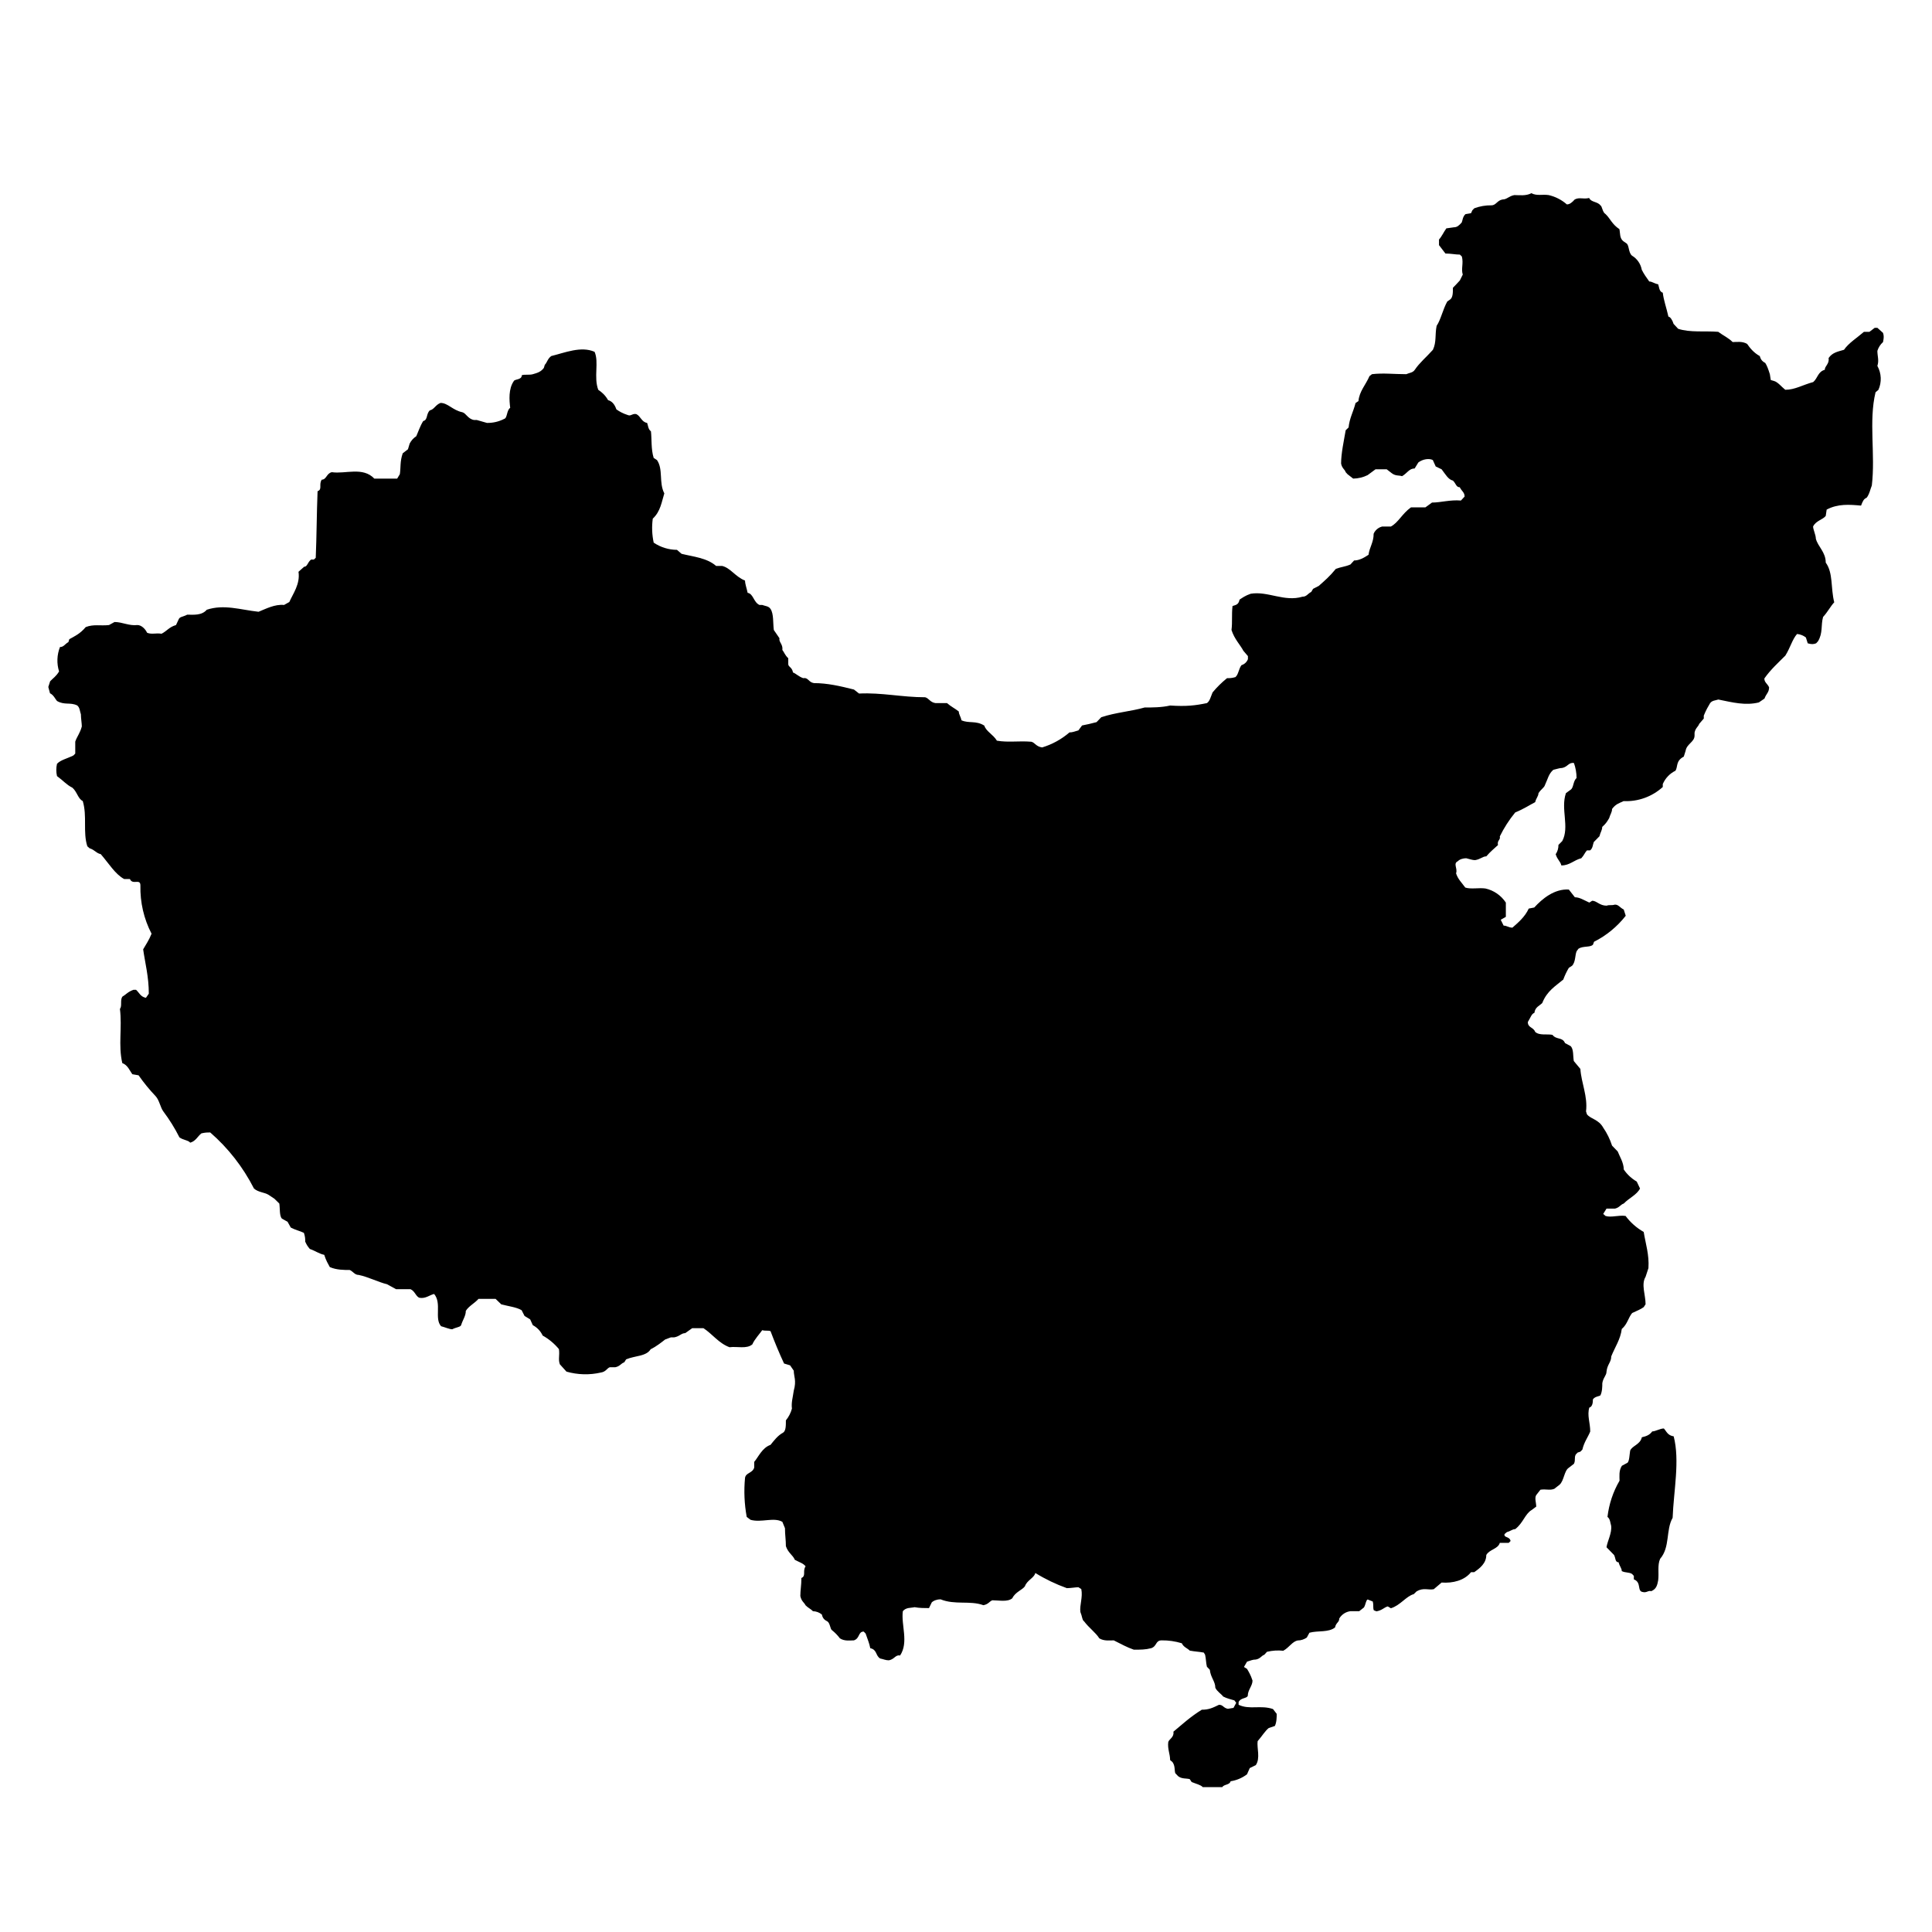 <?xml version="1.0" encoding="UTF-8"?>
<svg width="40px" height="40px" viewBox="0 0 40 40" version="1.1" xmlns="http://www.w3.org/2000/svg" xmlns:xlink="http://www.w3.org/1999/xlink">
    <!-- Generator: Sketch 58 (84663) - https://sketch.com -->
    
    <desc>Created with Sketch.</desc>
        <g id="图标汇总" transform="translate(-285, -316)" fill-rule="nonzero">
            <g id="中国地图" transform="translate(285, 316)">
                <rect id="矩形" fill="#000000" opacity="0" x="0" y="0" width="40" height="40"></rect>
                <path d="M34.012,32.961 C33.887,32.944 33.993,32.762 33.827,32.699 L33.827,32.627 L33.792,32.589 C33.732,32.547 33.656,32.567 33.577,32.528 C33.577,32.467 33.531,32.429 33.512,32.346 C33.436,32.346 33.452,32.255 33.417,32.194 L33.261,32.034 C33.281,31.902 33.376,31.739 33.357,31.588 C33.338,31.527 33.338,31.447 33.281,31.406 C33.312,31.141 33.397,30.885 33.531,30.656 C33.531,30.576 33.512,30.446 33.58,30.347 L33.697,30.284 C33.735,30.242 33.735,30.129 33.751,30.033 C33.792,29.931 33.958,29.911 33.993,29.757 C34.072,29.738 34.148,29.718 34.208,29.636 C34.274,29.636 34.371,29.575 34.448,29.575 C34.505,29.636 34.524,29.718 34.652,29.738 C34.782,30.242 34.652,30.86 34.63,31.425 C34.486,31.676 34.581,32.032 34.371,32.274 C34.312,32.407 34.35,32.567 34.331,32.718 C34.312,32.82 34.293,32.9 34.186,32.944 C34.129,32.922 34.089,32.983 34.012,32.961 L34.012,32.961 Z M24.898,36.997 C24.863,36.956 24.768,36.934 24.672,36.895 L24.632,36.835 C24.564,36.815 24.468,36.835 24.392,36.774 L24.332,36.711 C24.313,36.642 24.332,36.562 24.275,36.482 L24.226,36.44 C24.226,36.316 24.169,36.209 24.188,36.065 C24.207,36.005 24.313,35.966 24.294,35.853 C24.466,35.71 24.648,35.541 24.882,35.398 C25.026,35.398 25.105,35.36 25.238,35.296 C25.325,35.296 25.325,35.36 25.421,35.379 L25.538,35.36 L25.595,35.255 L25.557,35.205 C25.499,35.186 25.404,35.167 25.325,35.125 C25.279,35.065 25.2,35.023 25.162,34.943 C25.162,34.811 25.064,34.731 25.048,34.571 L24.988,34.508 C24.969,34.436 24.969,34.337 24.95,34.259 L24.923,34.215 C24.825,34.196 24.749,34.196 24.632,34.174 C24.585,34.124 24.506,34.105 24.468,34.022 C24.333,33.981 24.193,33.96 24.052,33.962 C23.919,33.962 23.957,34.083 23.834,34.124 C23.715,34.155 23.617,34.155 23.475,34.155 C23.323,34.102 23.225,34.044 23.059,33.962 C22.986,33.962 22.858,33.981 22.76,33.92 C22.684,33.799 22.55,33.708 22.444,33.567 C22.406,33.545 22.406,33.465 22.368,33.374 C22.349,33.234 22.422,33.071 22.387,32.9 L22.327,32.862 C22.273,32.862 22.164,32.881 22.088,32.881 C21.86,32.799 21.641,32.694 21.435,32.567 C21.413,32.669 21.261,32.718 21.22,32.842 C21.165,32.919 21.019,32.961 20.959,33.09 C20.861,33.173 20.681,33.132 20.545,33.132 C20.485,33.154 20.466,33.214 20.36,33.234 C20.083,33.132 19.772,33.234 19.473,33.112 C19.408,33.112 19.332,33.135 19.291,33.176 L19.234,33.294 C19.155,33.294 19.03,33.294 18.935,33.275 C18.858,33.294 18.76,33.275 18.692,33.358 C18.654,33.647 18.818,34 18.635,34.276 C18.54,34.254 18.521,34.353 18.404,34.375 C18.336,34.375 18.298,34.353 18.222,34.337 C18.124,34.276 18.162,34.155 18.018,34.124 C17.999,34.022 17.963,33.942 17.922,33.821 L17.882,33.78 C17.765,33.78 17.805,33.92 17.68,33.962 C17.604,33.962 17.487,33.984 17.389,33.92 C17.342,33.857 17.287,33.801 17.226,33.752 C17.188,33.73 17.188,33.609 17.131,33.57 C17.093,33.548 17.036,33.526 17.016,33.427 C16.964,33.384 16.899,33.36 16.831,33.358 C16.791,33.314 16.736,33.294 16.679,33.237 C16.649,33.176 16.592,33.154 16.57,33.044 C16.57,32.922 16.592,32.823 16.592,32.671 C16.695,32.627 16.611,32.528 16.679,32.429 C16.63,32.365 16.551,32.346 16.456,32.294 C16.415,32.194 16.32,32.156 16.271,32.012 C16.271,31.88 16.252,31.778 16.252,31.64 L16.198,31.508 C16.021,31.406 15.762,31.53 15.539,31.466 L15.46,31.406 C15.411,31.14 15.399,30.868 15.425,30.598 C15.441,30.488 15.577,30.504 15.615,30.386 L15.615,30.267 C15.702,30.165 15.779,29.975 15.953,29.914 C16.021,29.831 16.1,29.721 16.214,29.661 C16.271,29.622 16.271,29.52 16.271,29.407 C16.329,29.336 16.372,29.253 16.396,29.164 C16.38,29.035 16.415,28.933 16.434,28.792 C16.494,28.58 16.434,28.5 16.434,28.378 L16.358,28.268 L16.233,28.23 C16.131,28.01 16.038,27.786 15.953,27.56 C15.896,27.54 15.855,27.56 15.781,27.54 C15.74,27.601 15.618,27.733 15.577,27.833 C15.46,27.935 15.259,27.871 15.104,27.893 C14.881,27.811 14.75,27.62 14.565,27.499 L14.331,27.499 L14.187,27.601 C14.105,27.601 14.07,27.67 13.956,27.689 L13.888,27.689 L13.771,27.733 C13.695,27.791 13.599,27.871 13.471,27.935 C13.376,28.086 13.153,28.064 12.963,28.144 L12.925,28.205 C12.857,28.227 12.838,28.287 12.74,28.307 L12.625,28.307 C12.565,28.329 12.546,28.401 12.44,28.417 C12.205,28.471 11.96,28.464 11.728,28.398 L11.591,28.246 C11.553,28.144 11.591,28.064 11.572,27.932 C11.478,27.818 11.364,27.723 11.235,27.651 C11.192,27.558 11.12,27.483 11.031,27.436 L10.977,27.317 L10.86,27.245 L10.8,27.127 C10.696,27.063 10.522,27.044 10.378,27.005 L10.261,26.892 L9.907,26.892 C9.826,26.983 9.701,27.044 9.644,27.141 C9.644,27.245 9.584,27.317 9.546,27.438 C9.527,27.477 9.45,27.477 9.363,27.521 C9.306,27.521 9.208,27.477 9.132,27.458 C8.988,27.298 9.151,26.983 8.988,26.79 C8.893,26.812 8.814,26.89 8.689,26.87 C8.612,26.851 8.593,26.73 8.498,26.691 L8.199,26.691 L8.014,26.589 C7.84,26.548 7.619,26.435 7.426,26.396 C7.347,26.396 7.317,26.333 7.244,26.294 C7.127,26.294 6.964,26.294 6.828,26.233 C6.79,26.162 6.751,26.101 6.713,25.98 C6.605,25.958 6.528,25.897 6.414,25.858 C6.373,25.806 6.357,25.79 6.319,25.707 C6.319,25.646 6.319,25.608 6.292,25.525 C6.213,25.486 6.118,25.467 6.02,25.415 L5.954,25.296 L5.837,25.23 C5.783,25.175 5.799,25.023 5.783,24.918 L5.682,24.819 L5.557,24.736 C5.481,24.687 5.348,24.687 5.258,24.607 C5.032,24.164 4.725,23.77 4.352,23.446 C4.297,23.446 4.254,23.446 4.17,23.465 C4.091,23.526 4.055,23.625 3.938,23.658 C3.9,23.606 3.794,23.606 3.715,23.548 C3.62,23.359 3.508,23.179 3.381,23.01 C3.321,22.93 3.299,22.779 3.223,22.696 C3.094,22.561 2.976,22.416 2.869,22.263 L2.741,22.241 C2.687,22.172 2.646,22.051 2.532,22.01 C2.445,21.635 2.532,21.282 2.483,20.887 C2.532,20.827 2.483,20.714 2.532,20.636 C2.608,20.592 2.646,20.534 2.763,20.493 L2.817,20.493 C2.885,20.554 2.907,20.636 3.021,20.659 L3.081,20.573 C3.081,20.22 3.002,19.928 2.964,19.655 C3.021,19.553 3.081,19.473 3.138,19.332 C2.978,19.024 2.899,18.68 2.907,18.332 C2.907,18.18 2.744,18.332 2.69,18.199 L2.57,18.199 C2.385,18.1 2.251,17.874 2.086,17.684 C1.99,17.664 1.971,17.601 1.854,17.562 L1.808,17.521 C1.713,17.229 1.808,16.895 1.713,16.584 C1.615,16.539 1.596,16.391 1.498,16.308 C1.375,16.247 1.316,16.167 1.18,16.068 C1.161,15.984 1.161,15.898 1.18,15.814 C1.258,15.732 1.375,15.712 1.52,15.641 L1.558,15.602 L1.558,15.354 C1.596,15.244 1.656,15.183 1.694,15.04 C1.694,14.979 1.675,14.869 1.675,14.789 C1.653,14.728 1.653,14.645 1.596,14.604 C1.449,14.535 1.337,14.604 1.18,14.513 C1.144,14.474 1.114,14.392 1.035,14.353 L1,14.223 L1.038,14.105 C1.098,14.041 1.163,14.003 1.223,13.901 C1.171,13.736 1.178,13.557 1.242,13.396 C1.321,13.396 1.34,13.336 1.416,13.294 L1.435,13.234 C1.544,13.173 1.658,13.123 1.775,12.983 C1.939,12.919 2.075,12.961 2.257,12.941 L2.371,12.878 C2.534,12.878 2.67,12.961 2.845,12.941 C2.929,12.941 3.008,13.021 3.046,13.101 C3.144,13.14 3.228,13.101 3.345,13.121 C3.462,13.06 3.5,12.983 3.644,12.941 L3.702,12.817 C3.721,12.768 3.8,12.768 3.876,12.726 C4.001,12.726 4.175,12.748 4.281,12.624 C4.638,12.506 4.975,12.624 5.353,12.666 C5.505,12.605 5.69,12.506 5.881,12.525 L5.99,12.464 C6.066,12.291 6.218,12.092 6.18,11.838 L6.297,11.734 C6.365,11.734 6.365,11.643 6.441,11.585 L6.498,11.585 L6.537,11.549 C6.556,11.113 6.556,10.639 6.575,10.17 C6.681,10.132 6.594,10.033 6.662,9.931 C6.76,9.931 6.76,9.798 6.871,9.776 C7.151,9.818 7.511,9.658 7.75,9.909 L8.223,9.909 L8.278,9.818 C8.3,9.68 8.278,9.556 8.338,9.385 L8.446,9.302 L8.482,9.183 C8.513,9.122 8.56,9.069 8.618,9.032 C8.656,8.949 8.694,8.828 8.762,8.717 C8.86,8.695 8.819,8.574 8.898,8.497 C8.993,8.475 9.012,8.384 9.121,8.342 C9.273,8.342 9.371,8.494 9.573,8.535 C9.649,8.555 9.687,8.673 9.812,8.695 L9.869,8.695 L10.082,8.756 C10.205,8.758 10.327,8.73 10.438,8.673 C10.506,8.657 10.487,8.494 10.563,8.444 C10.544,8.285 10.525,8.05 10.639,7.888 C10.661,7.846 10.803,7.868 10.803,7.769 C10.862,7.747 10.958,7.769 11.034,7.747 C11.132,7.719 11.2,7.697 11.26,7.617 L11.279,7.554 C11.333,7.496 11.333,7.433 11.412,7.372 C11.692,7.303 12.03,7.16 12.31,7.284 C12.405,7.496 12.288,7.808 12.386,8.07 C12.462,8.122 12.53,8.18 12.59,8.285 C12.663,8.304 12.723,8.362 12.761,8.475 C12.819,8.516 12.887,8.558 13.006,8.596 C13.061,8.618 13.101,8.555 13.175,8.574 C13.265,8.618 13.284,8.739 13.398,8.756 C13.417,8.8 13.417,8.888 13.477,8.93 C13.496,9.09 13.477,9.302 13.534,9.481 L13.602,9.525 C13.735,9.718 13.637,9.991 13.754,10.215 C13.7,10.383 13.678,10.587 13.515,10.738 C13.492,10.904 13.499,11.072 13.534,11.235 C13.677,11.331 13.844,11.383 14.016,11.384 L14.111,11.466 C14.356,11.527 14.633,11.549 14.826,11.717 L14.951,11.717 C15.126,11.759 15.224,11.941 15.425,12.02 C15.425,12.092 15.463,12.191 15.479,12.274 C15.599,12.293 15.599,12.467 15.724,12.525 L15.781,12.525 C15.836,12.547 15.917,12.547 15.953,12.608 C16.021,12.707 16.002,12.9 16.021,13.043 L16.138,13.214 C16.119,13.294 16.214,13.336 16.198,13.457 C16.233,13.498 16.252,13.567 16.32,13.628 L16.32,13.749 C16.32,13.81 16.399,13.81 16.418,13.923 C16.475,13.942 16.532,14.006 16.63,14.041 C16.736,14.022 16.736,14.124 16.851,14.143 C17.131,14.143 17.392,14.204 17.68,14.276 L17.786,14.359 C18.257,14.336 18.673,14.436 19.155,14.436 C19.234,14.458 19.253,14.538 19.367,14.557 L19.607,14.557 C19.688,14.629 19.772,14.667 19.851,14.731 C19.851,14.791 19.889,14.83 19.906,14.913 C20.061,14.982 20.205,14.913 20.379,15.023 C20.417,15.144 20.561,15.205 20.64,15.335 C20.88,15.376 21.092,15.335 21.353,15.357 C21.429,15.376 21.448,15.456 21.576,15.475 C21.784,15.412 21.977,15.306 22.142,15.164 C22.21,15.164 22.251,15.142 22.327,15.122 L22.403,15.02 C22.501,15.001 22.588,14.982 22.703,14.951 L22.801,14.849 C23.1,14.75 23.418,14.728 23.698,14.648 C23.851,14.648 24.052,14.648 24.226,14.607 C24.564,14.629 24.746,14.607 24.988,14.557 C25.048,14.516 25.064,14.433 25.105,14.336 C25.194,14.228 25.295,14.129 25.404,14.041 C25.461,14.041 25.499,14.041 25.578,14.019 C25.644,13.961 25.644,13.848 25.704,13.771 C25.765,13.753 25.814,13.707 25.837,13.647 L25.837,13.584 L25.742,13.473 C25.682,13.355 25.557,13.234 25.497,13.043 C25.518,12.878 25.497,12.726 25.518,12.547 C25.578,12.525 25.644,12.525 25.663,12.415 C25.723,12.376 25.78,12.332 25.894,12.293 C26.25,12.233 26.59,12.467 26.966,12.354 C27.053,12.354 27.072,12.293 27.148,12.255 L27.186,12.191 L27.303,12.131 C27.428,12.02 27.526,11.938 27.657,11.778 C27.766,11.736 27.845,11.736 27.959,11.687 L28.035,11.604 C28.141,11.604 28.239,11.549 28.334,11.486 C28.353,11.331 28.44,11.232 28.44,11.05 L28.46,11.011 C28.496,10.957 28.551,10.917 28.615,10.901 L28.797,10.901 C28.952,10.818 29.028,10.636 29.213,10.504 L29.512,10.504 L29.648,10.405 C29.831,10.405 30.021,10.344 30.247,10.363 L30.323,10.281 C30.323,10.192 30.263,10.17 30.223,10.088 C30.146,10.088 30.146,10.011 30.081,9.95 C29.983,9.928 29.926,9.818 29.847,9.716 L29.725,9.658 L29.665,9.525 C29.589,9.484 29.453,9.506 29.365,9.575 L29.289,9.699 C29.175,9.699 29.134,9.798 29.028,9.859 C28.968,9.837 28.895,9.859 28.816,9.798 L28.71,9.716 L28.479,9.716 L28.315,9.837 C28.222,9.883 28.12,9.907 28.016,9.909 L27.899,9.818 L27.861,9.776 C27.842,9.716 27.785,9.699 27.766,9.597 C27.766,9.385 27.823,9.131 27.861,8.908 L27.921,8.85 C27.94,8.657 28.016,8.535 28.065,8.345 L28.125,8.304 C28.144,8.1 28.277,7.967 28.353,7.788 L28.405,7.747 C28.634,7.719 28.857,7.747 29.115,7.747 C29.175,7.719 29.251,7.719 29.292,7.656 C29.387,7.513 29.531,7.394 29.667,7.242 C29.744,7.08 29.706,6.928 29.744,6.746 C29.831,6.617 29.869,6.415 29.964,6.242 L30.024,6.2 C30.081,6.159 30.081,6.057 30.081,5.958 C30.103,5.936 30.19,5.847 30.225,5.806 L30.285,5.685 C30.247,5.563 30.304,5.453 30.266,5.31 L30.225,5.271 C30.13,5.271 30.043,5.249 29.926,5.249 L29.793,5.075 L29.793,4.959 C29.85,4.896 29.888,4.808 29.945,4.728 L30.1,4.706 C30.168,4.706 30.209,4.667 30.263,4.607 C30.282,4.565 30.282,4.485 30.342,4.433 L30.456,4.414 L30.484,4.353 L30.524,4.312 C30.638,4.27 30.758,4.249 30.878,4.251 C30.976,4.251 30.995,4.149 31.109,4.13 C31.199,4.13 31.237,4.061 31.352,4.039 C31.45,4.039 31.594,4.061 31.705,4 C31.822,4.061 31.931,4.019 32.064,4.039 C32.203,4.071 32.332,4.137 32.44,4.232 C32.5,4.232 32.549,4.19 32.603,4.13 C32.701,4.077 32.777,4.13 32.902,4.099 C32.94,4.19 33.076,4.171 33.134,4.251 C33.174,4.27 33.174,4.394 33.242,4.433 C33.338,4.524 33.376,4.645 33.528,4.744 C33.547,4.827 33.528,4.937 33.615,4.998 L33.675,5.039 C33.732,5.078 33.713,5.232 33.789,5.293 C33.895,5.356 33.969,5.463 33.991,5.585 C34.031,5.668 34.089,5.748 34.146,5.828 C34.206,5.828 34.244,5.869 34.331,5.886 C34.35,5.936 34.35,6.04 34.426,6.06 C34.445,6.222 34.502,6.371 34.543,6.556 C34.581,6.556 34.63,6.636 34.649,6.705 L34.744,6.807 C34.986,6.889 35.305,6.848 35.574,6.87 C35.677,6.947 35.778,6.989 35.873,7.082 C35.949,7.082 36.075,7.06 36.173,7.121 C36.23,7.204 36.309,7.303 36.434,7.372 C36.453,7.433 36.472,7.474 36.548,7.515 C36.586,7.576 36.608,7.637 36.643,7.747 L36.662,7.868 L36.73,7.888 C36.809,7.91 36.885,8.009 36.962,8.07 C37.163,8.07 37.318,7.97 37.541,7.91 C37.636,7.827 37.636,7.697 37.78,7.656 C37.78,7.576 37.878,7.537 37.859,7.413 C37.936,7.303 38.031,7.284 38.178,7.242 C38.273,7.102 38.455,6.989 38.591,6.87 L38.705,6.87 L38.814,6.787 L38.869,6.787 L38.986,6.892 C39.005,6.95 39.005,6.991 38.986,7.082 C38.931,7.131 38.891,7.194 38.869,7.264 C38.869,7.375 38.907,7.457 38.869,7.576 C38.954,7.728 38.962,7.913 38.89,8.072 L38.831,8.122 C38.686,8.72 38.831,9.407 38.754,10.052 C38.727,10.113 38.705,10.234 38.646,10.306 C38.591,10.328 38.569,10.366 38.531,10.468 C38.292,10.446 38.05,10.427 37.819,10.551 L37.8,10.681 C37.74,10.76 37.595,10.78 37.538,10.901 C37.538,10.962 37.595,11.075 37.595,11.152 C37.636,11.317 37.8,11.428 37.8,11.648 C37.957,11.863 37.9,12.175 37.976,12.47 C37.9,12.55 37.84,12.671 37.745,12.773 C37.696,12.947 37.745,13.104 37.639,13.278 L37.601,13.319 C37.544,13.341 37.503,13.341 37.427,13.319 L37.389,13.198 C37.336,13.157 37.273,13.132 37.206,13.126 C37.108,13.236 37.07,13.402 36.964,13.573 C36.828,13.711 36.665,13.854 36.529,14.047 C36.529,14.13 36.589,14.149 36.627,14.229 C36.627,14.339 36.567,14.361 36.532,14.463 L36.415,14.543 C36.134,14.612 35.873,14.543 35.577,14.483 C35.517,14.502 35.441,14.502 35.403,14.563 C35.362,14.634 35.324,14.695 35.275,14.816 L35.275,14.877 L35.18,14.987 C35.16,15.048 35.103,15.07 35.084,15.169 L35.084,15.23 C35.084,15.362 34.921,15.401 34.899,15.544 L34.861,15.665 C34.687,15.756 34.744,15.878 34.687,15.958 C34.57,16.015 34.478,16.113 34.426,16.233 L34.426,16.294 C34.204,16.495 33.913,16.6 33.615,16.586 C33.528,16.628 33.452,16.644 33.376,16.749 C33.376,16.818 33.338,16.859 33.316,16.939 C33.278,17 33.261,17.041 33.172,17.121 C33.172,17.19 33.134,17.231 33.115,17.314 L32.998,17.433 C32.979,17.474 32.979,17.565 32.921,17.606 L32.856,17.606 C32.815,17.648 32.796,17.708 32.739,17.769 C32.584,17.808 32.5,17.918 32.326,17.918 C32.304,17.827 32.247,17.808 32.209,17.686 C32.247,17.63 32.267,17.562 32.266,17.493 L32.345,17.413 C32.5,17.121 32.307,16.749 32.421,16.421 L32.516,16.352 C32.584,16.311 32.565,16.173 32.641,16.109 C32.641,16.003 32.622,15.898 32.587,15.798 C32.478,15.778 32.459,15.878 32.342,15.9 C32.287,15.9 32.247,15.919 32.16,15.938 C32.062,16.021 32.045,16.131 31.988,16.25 C31.969,16.313 31.909,16.333 31.852,16.424 C31.852,16.484 31.803,16.526 31.784,16.608 C31.67,16.666 31.553,16.746 31.371,16.821 C31.246,16.973 31.139,17.139 31.052,17.317 C31.071,17.394 30.992,17.394 31.014,17.496 C30.938,17.568 30.859,17.628 30.772,17.73 C30.696,17.73 30.658,17.788 30.541,17.808 C30.484,17.808 30.435,17.788 30.356,17.769 C30.301,17.769 30.22,17.788 30.184,17.83 C30.078,17.879 30.184,17.981 30.146,18.081 C30.184,18.202 30.263,18.274 30.337,18.376 C30.454,18.414 30.62,18.376 30.753,18.395 C30.926,18.433 31.078,18.538 31.177,18.687 L31.177,18.982 L31.071,19.043 L31.131,19.164 C31.199,19.164 31.235,19.206 31.313,19.206 C31.428,19.104 31.572,18.985 31.651,18.811 L31.765,18.789 C31.928,18.61 32.181,18.398 32.481,18.417 L32.606,18.577 C32.701,18.577 32.78,18.629 32.905,18.687 L32.965,18.649 C33.057,18.649 33.117,18.751 33.264,18.751 C33.319,18.729 33.359,18.751 33.436,18.729 C33.512,18.729 33.534,18.789 33.618,18.831 L33.659,18.96 C33.482,19.186 33.258,19.37 33.003,19.498 L32.981,19.558 C32.924,19.619 32.78,19.58 32.682,19.641 L32.644,19.691 C32.606,19.771 32.625,19.911 32.549,19.994 L32.481,20.038 C32.435,20.115 32.397,20.196 32.366,20.281 C32.209,20.413 32.029,20.515 31.931,20.766 C31.871,20.827 31.784,20.849 31.768,20.97 C31.708,20.989 31.689,21.069 31.632,21.16 C31.632,21.282 31.746,21.262 31.784,21.364 C31.871,21.444 32.029,21.403 32.141,21.425 C32.228,21.535 32.345,21.464 32.402,21.596 L32.516,21.657 C32.584,21.717 32.565,21.869 32.584,21.968 L32.72,22.131 C32.739,22.423 32.875,22.696 32.837,23.01 L32.856,23.071 C32.94,23.173 33.096,23.173 33.193,23.347 C33.272,23.461 33.333,23.587 33.376,23.719 L33.493,23.84 C33.531,23.94 33.618,24.072 33.618,24.212 C33.688,24.316 33.78,24.401 33.887,24.463 L33.955,24.607 C33.887,24.739 33.732,24.8 33.618,24.918 C33.55,24.94 33.531,25.001 33.436,25.023 L33.261,25.023 L33.193,25.133 L33.24,25.175 C33.357,25.213 33.512,25.153 33.656,25.175 C33.757,25.311 33.885,25.423 34.031,25.506 C34.07,25.748 34.148,25.98 34.129,26.255 L34.07,26.435 C33.974,26.589 34.07,26.81 34.07,27.003 L34.031,27.063 C33.974,27.105 33.887,27.141 33.792,27.185 C33.713,27.278 33.694,27.416 33.577,27.515 C33.55,27.731 33.436,27.89 33.359,28.083 C33.359,28.205 33.278,28.243 33.261,28.398 C33.261,28.478 33.193,28.519 33.174,28.638 C33.174,28.701 33.174,28.811 33.134,28.891 C33.096,28.913 33.019,28.913 32.979,28.974 C32.979,29.013 32.979,29.123 32.905,29.142 C32.856,29.305 32.924,29.457 32.924,29.638 C32.875,29.76 32.799,29.851 32.761,30.013 L32.72,30.055 L32.663,30.074 L32.625,30.113 C32.587,30.184 32.625,30.223 32.587,30.306 L32.481,30.388 C32.383,30.449 32.383,30.659 32.287,30.741 L32.181,30.824 C32.086,30.863 32.01,30.824 31.893,30.843 L31.806,30.954 C31.768,31.014 31.806,31.114 31.806,31.193 L31.708,31.265 C31.572,31.348 31.537,31.53 31.371,31.659 C31.313,31.659 31.275,31.701 31.199,31.72 L31.15,31.761 C31.131,31.844 31.254,31.803 31.275,31.905 L31.237,31.943 L31.052,31.943 C31.014,32.073 30.843,32.073 30.772,32.194 C30.772,32.368 30.636,32.47 30.522,32.55 L30.456,32.55 C30.32,32.721 30.081,32.782 29.847,32.765 L29.684,32.903 C29.57,32.925 29.472,32.864 29.33,32.947 L29.27,33.005 C29.115,33.046 28.99,33.239 28.797,33.297 L28.732,33.259 C28.653,33.281 28.615,33.341 28.498,33.361 L28.443,33.339 C28.421,33.278 28.443,33.237 28.421,33.157 L28.315,33.115 C28.277,33.137 28.277,33.217 28.239,33.281 L28.141,33.358 L27.959,33.358 C27.863,33.37 27.778,33.426 27.728,33.509 C27.728,33.592 27.66,33.592 27.641,33.694 C27.505,33.804 27.287,33.755 27.11,33.804 L27.056,33.904 C27,33.942 26.935,33.964 26.868,33.964 C26.754,33.986 26.694,34.108 26.569,34.177 C26.456,34.165 26.342,34.172 26.231,34.199 L26.177,34.259 C26.114,34.281 26.095,34.342 26,34.359 C25.932,34.359 25.894,34.381 25.818,34.403 L25.755,34.513 L25.818,34.552 C25.853,34.612 25.894,34.676 25.932,34.794 C25.932,34.905 25.834,34.987 25.834,35.109 C25.815,35.169 25.682,35.147 25.644,35.241 L25.644,35.296 C25.872,35.404 26.098,35.296 26.356,35.384 L26.433,35.484 C26.433,35.544 26.433,35.655 26.395,35.734 L26.269,35.776 C26.193,35.836 26.133,35.939 26.038,36.049 C26.019,36.192 26.098,36.402 26,36.545 L25.875,36.606 L25.818,36.735 C25.718,36.811 25.601,36.86 25.478,36.879 C25.459,36.959 25.342,36.939 25.306,37 L24.901,37 L24.898,36.997 Z" id="形状" ></path>
            </g>
    </g>
</svg>